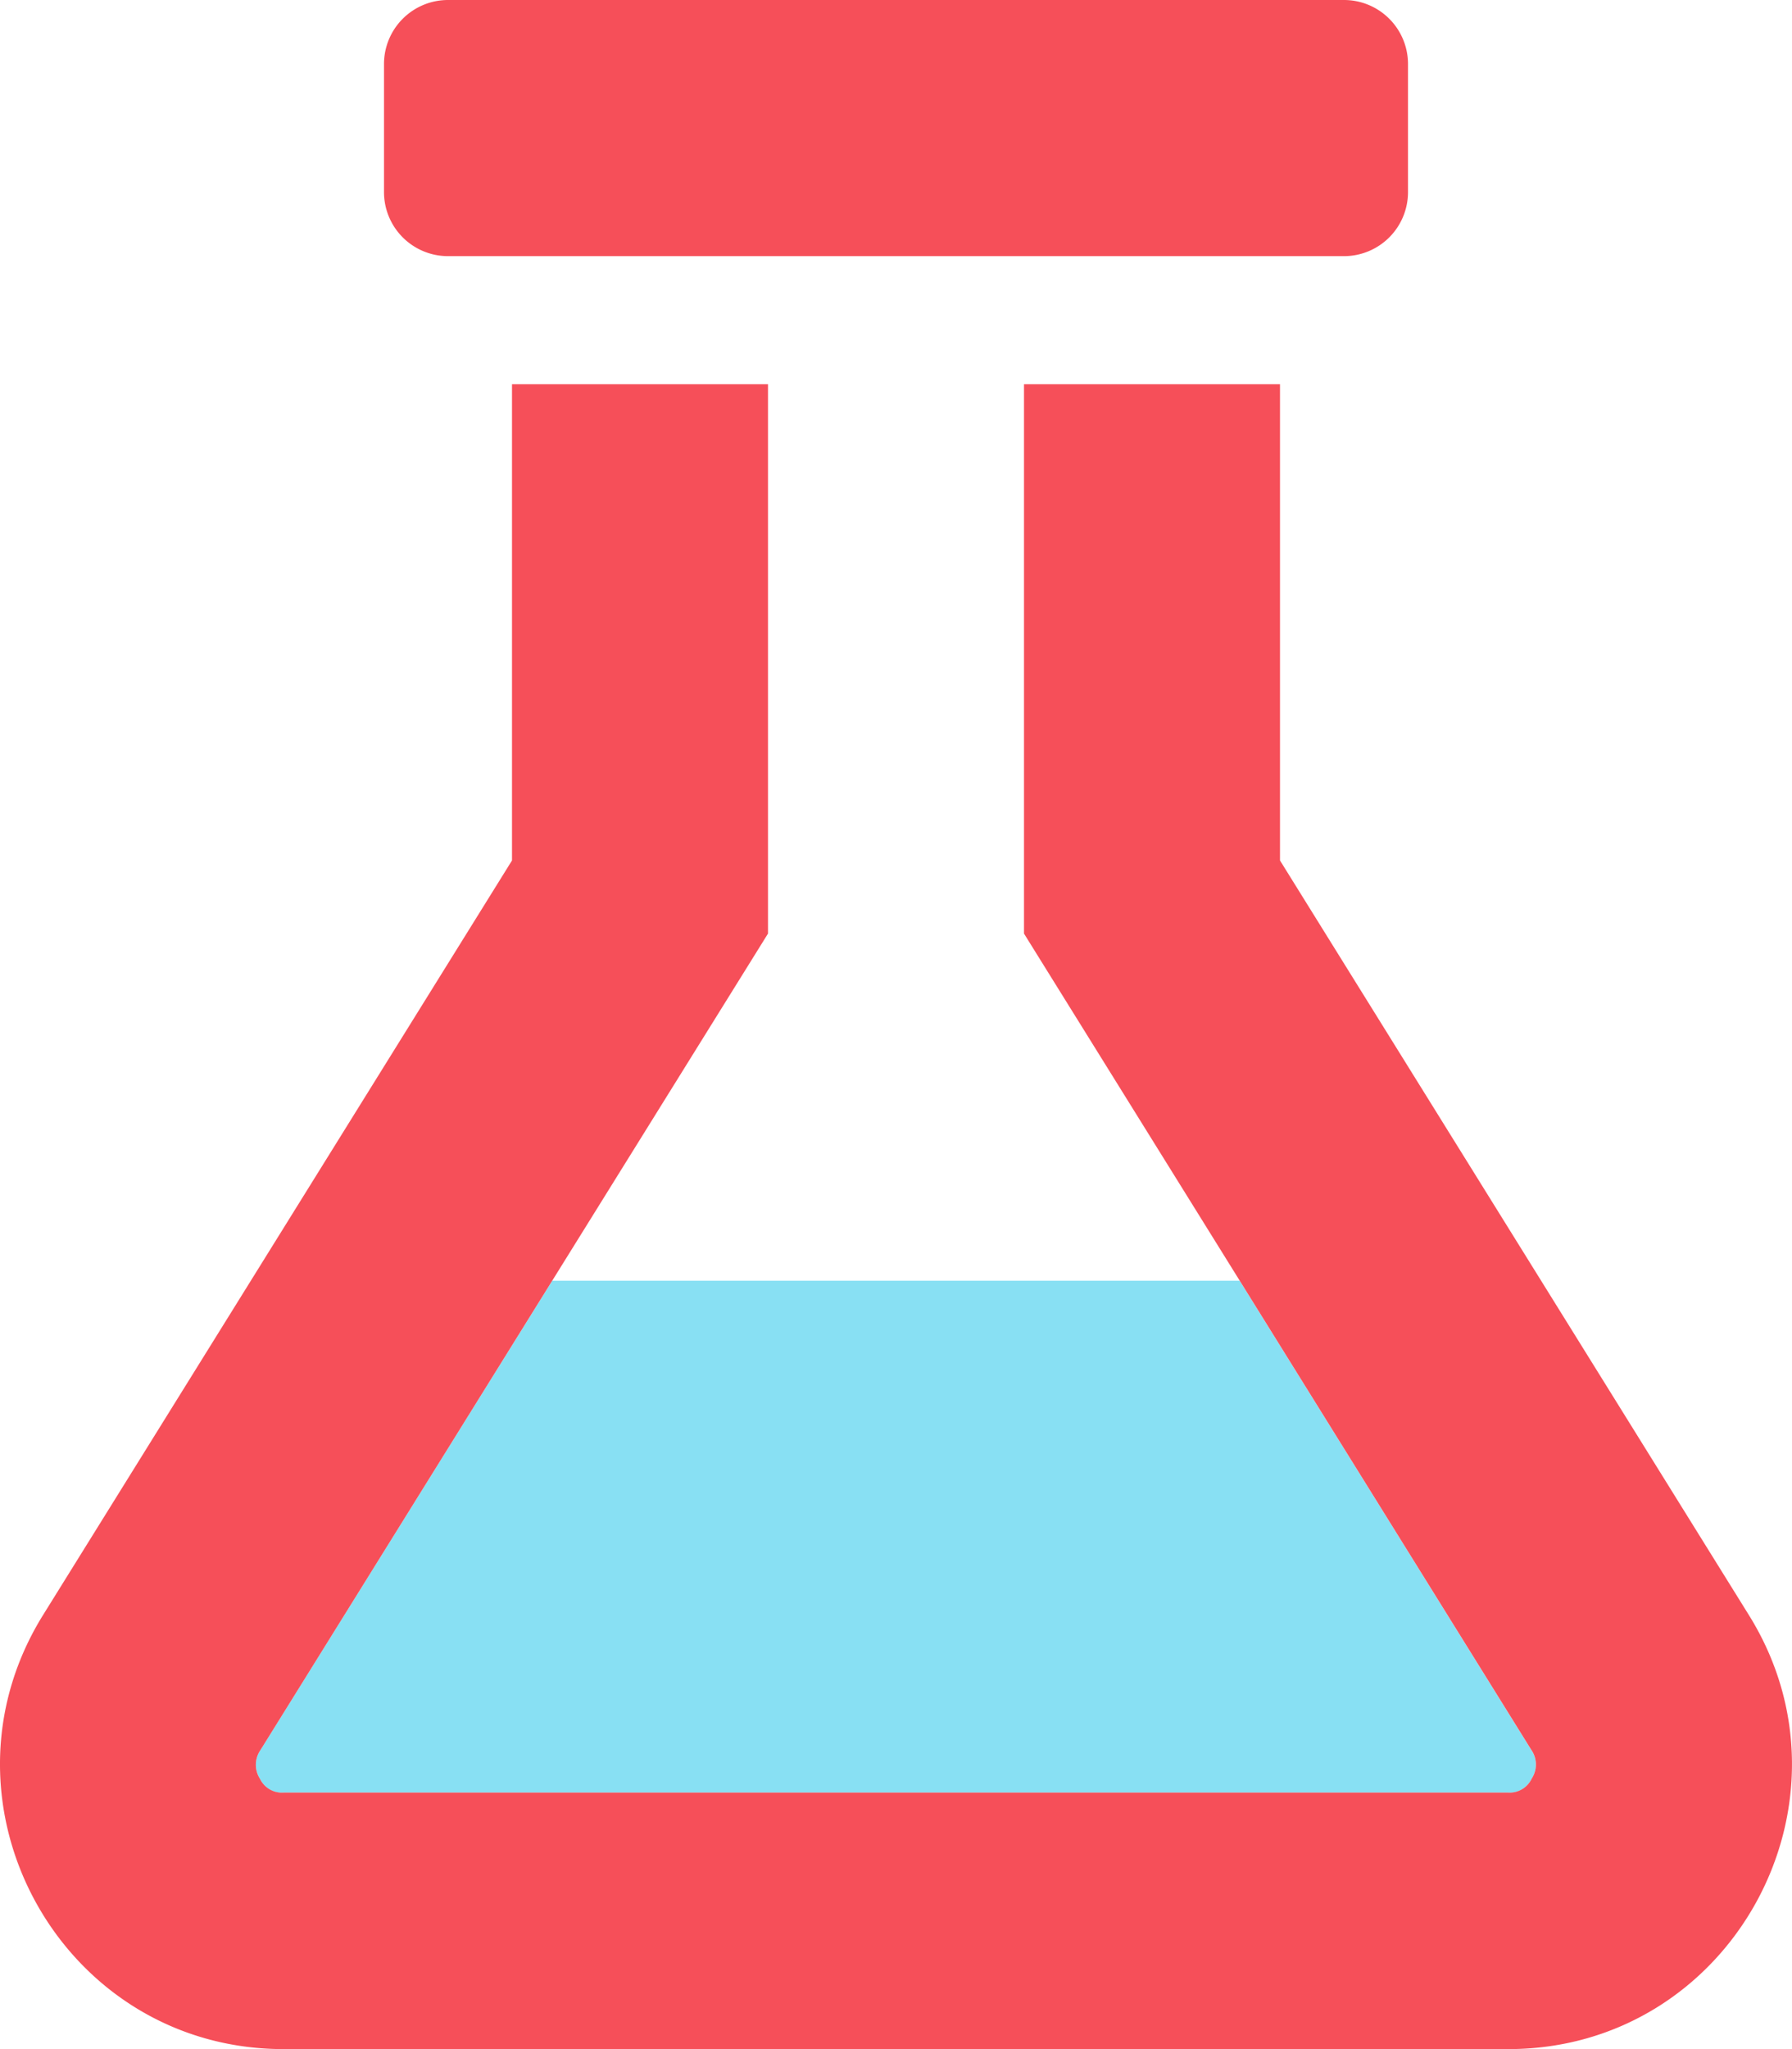 <svg xmlns="http://www.w3.org/2000/svg" viewBox="0 0 448 512"><!-- Font Awesome Pro 5.15.3 by @fontawesome - https://fontawesome.com License - https://fontawesome.com/license (Commercial License) --><defs><style>.fa-primary{fill:#f64f59;}.fa-secondary{fill:#12c2e9;opacity:.5}</style></defs><path d="M138.07 320h171.84l72.93 117.29a6.4 6.4 0 0 1 .09 7.12 6.11 6.11 0 0 1-5.88 3.52H70.89a6.08 6.08 0 0 1-5.89-3.46 6.45 6.45 0 0 1 .11-7.18z" class="fa-secondary"/><path d="M112 64h224a16 16 0 0 0 16-16V16a16 16 0 0 0-16-16H112a16 16 0 0 0-16 16v32a16 16 0 0 0 16 16zm325.19 339.5L320 215V96h-64v137.27l126.85 204a6.4 6.4 0 0 1 .09 7.12 6.11 6.11 0 0 1-5.88 3.52H70.89a6.08 6.08 0 0 1-5.89-3.44 6.45 6.45 0 0 1 .11-7.18L192 233.27V96h-64v119L10.79 403.5c-29.3 47.1 4.5 108.5 60.1 108.5h306.2c55.7 0 89.4-61.5 60.1-108.5z" class="fa-primary"/></svg>